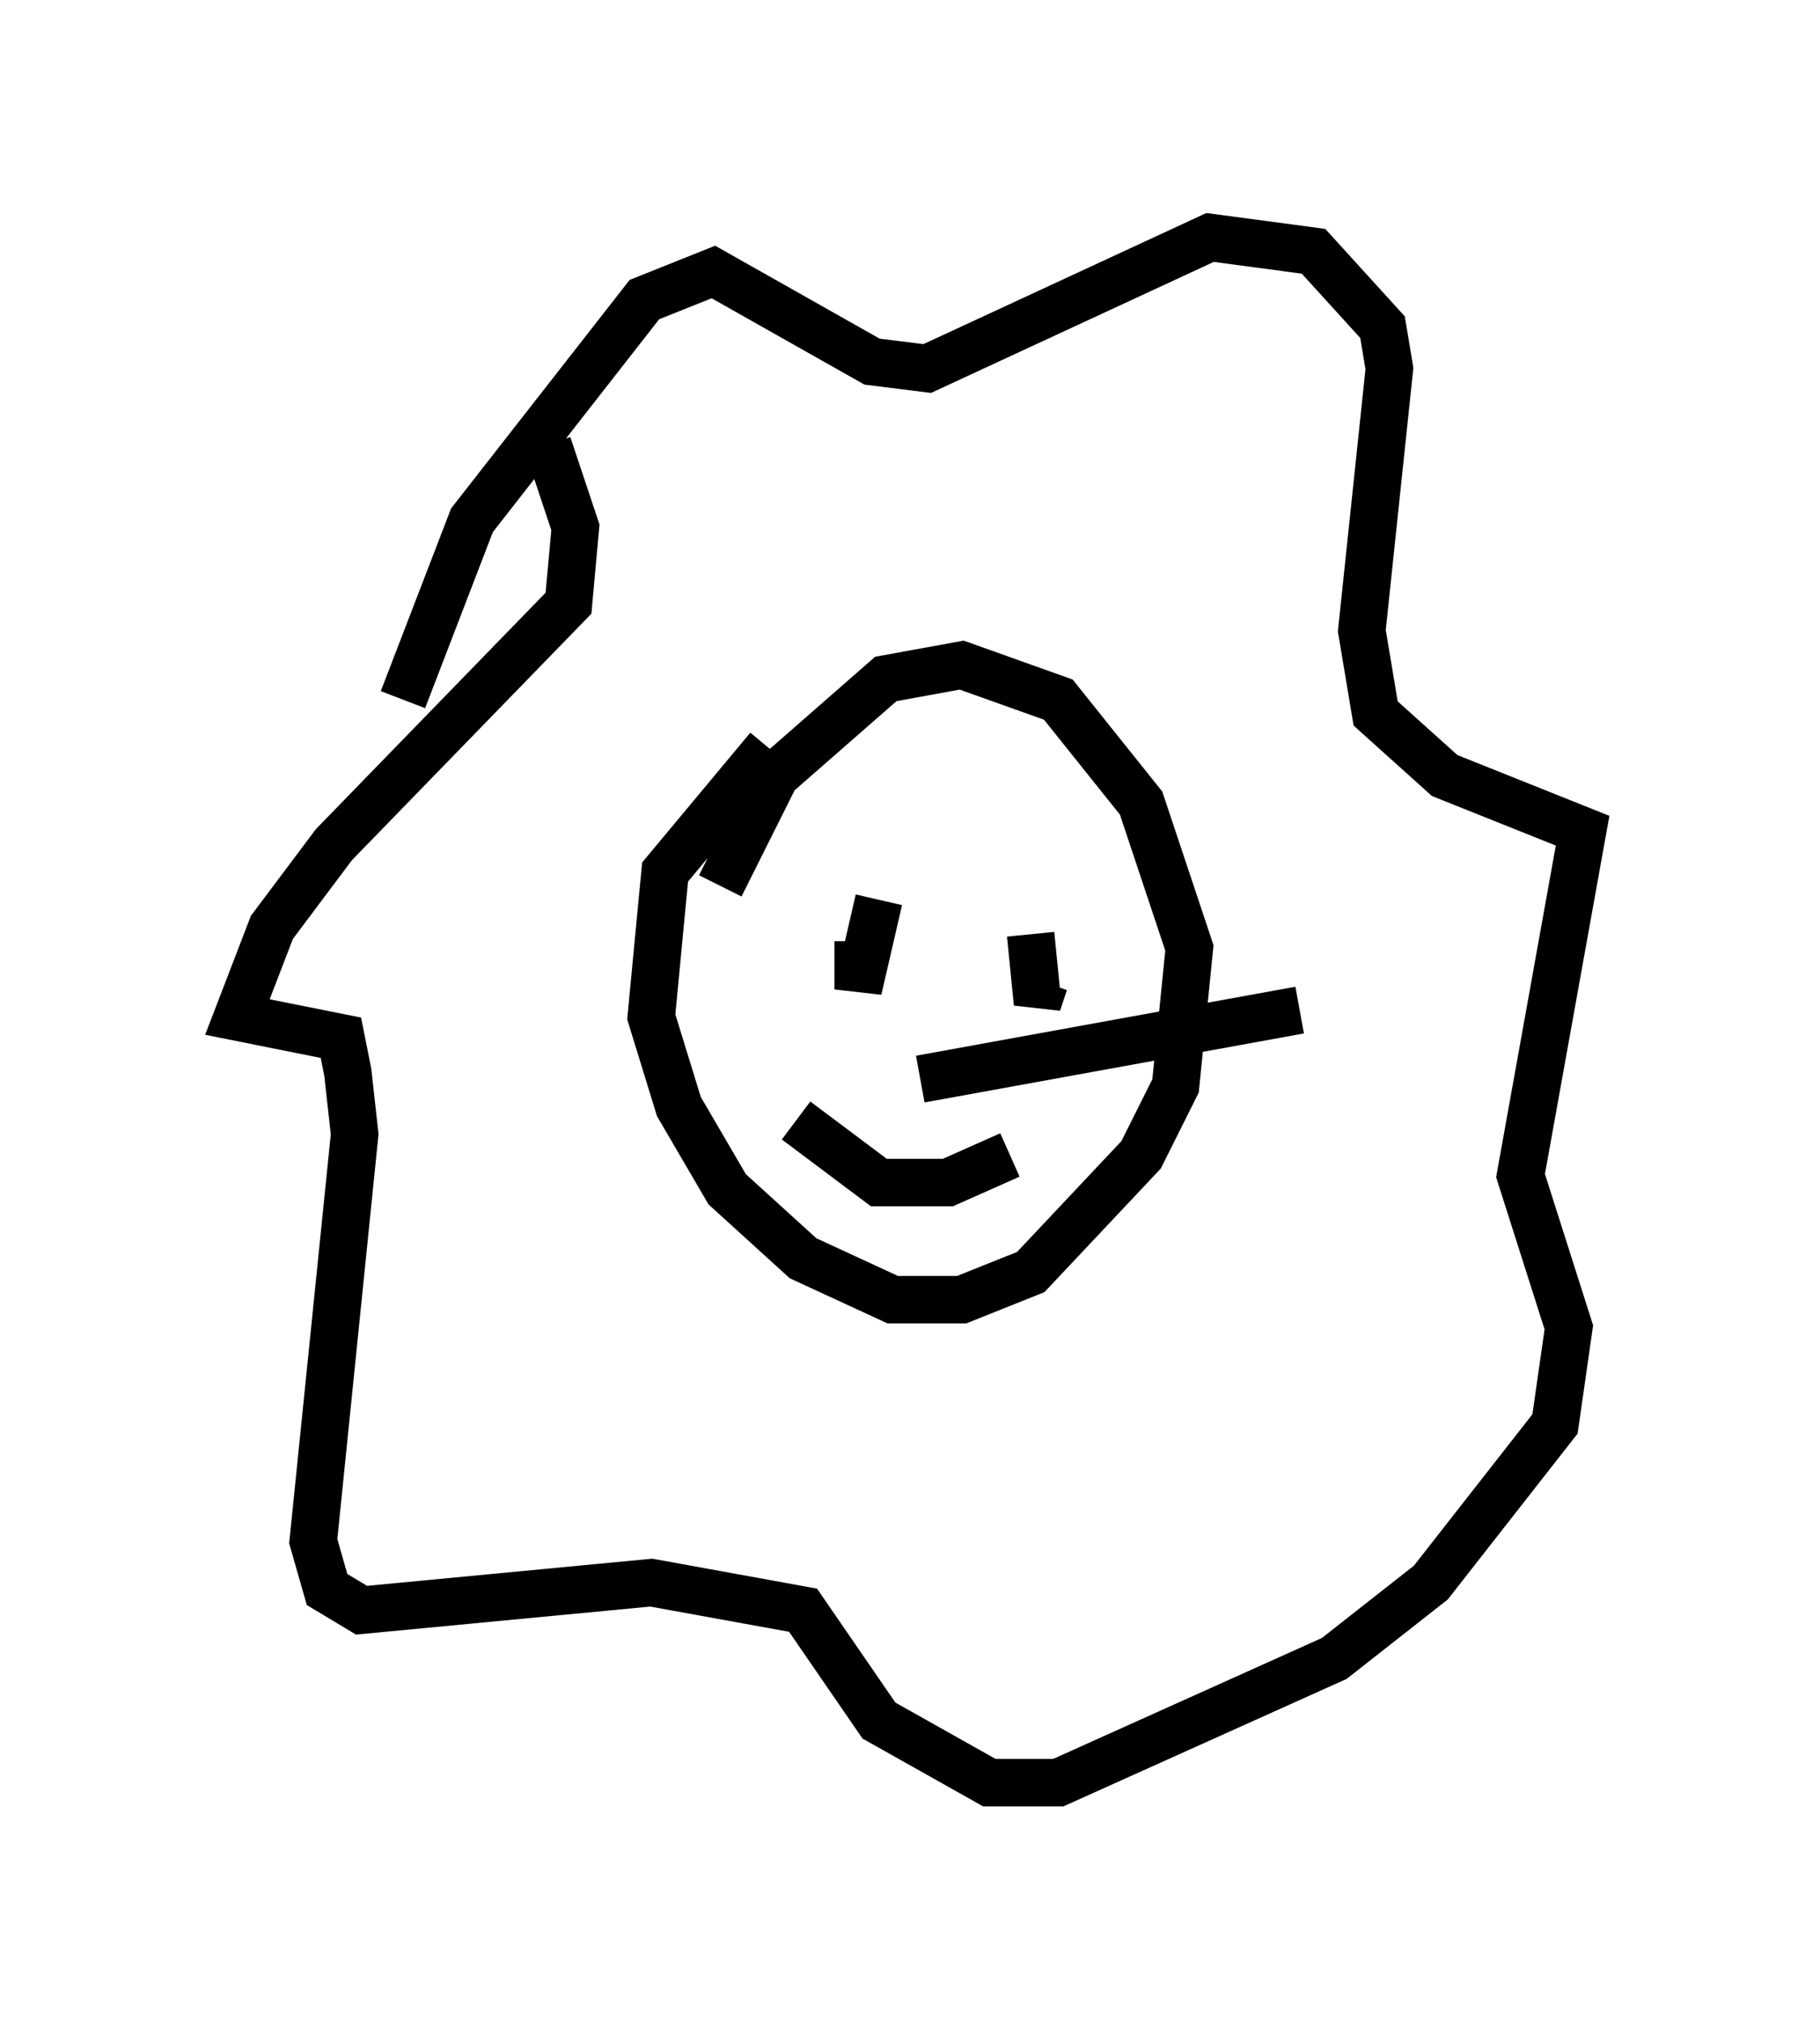 <?xml version="1.0" encoding="utf-8" ?>
<svg baseProfile="full" height="42.536" version="1.1" width="38.324" xmlns="http://www.w3.org/2000/svg" xmlns:ev="http://www.w3.org/2001/xml-events" xmlns:xlink="http://www.w3.org/1999/xlink"><defs /><rect fill="white" height="42.536" width="38.324" x="0" y="0" /><path d="M18.799, 14.151 m-2.615, 1.598 l-2.179, 2.615 -0.291, 3.05 l0.581, 1.888 1.017, 1.743 l1.598, 1.453 1.888, 0.872 l1.453, 0.0 1.453, -0.581 l2.324, -2.469 0.726, -1.453 l0.291, -2.905 -1.017, -3.05 l-1.743, -2.179 -2.034, -0.726 l-1.598, 0.291 -2.324, 2.034 l-1.162, 2.324 m-6.682, -3.922 l1.453, -3.777 3.631, -4.648 l1.453, -0.581 3.341, 1.888 l1.162, 0.145 5.955, -2.76 l2.179, 0.291 1.453, 1.598 l0.145, 0.872 -0.581, 5.52 l0.291, 1.743 1.453, 1.307 l2.905, 1.162 -1.307, 7.263 l1.017, 3.196 -0.291, 2.034 l-2.615, 3.341 -2.034, 1.598 l-5.81, 2.615 -1.453, 0.0 l-2.324, -1.307 -1.598, -2.324 l-3.196, -0.581 -6.101, 0.581 l-0.726, -0.436 -0.291, -1.017 l0.872, -8.57 -0.145, -1.307 l-0.145, -0.726 -2.179, -0.436 l0.726, -1.888 1.307, -1.743 l4.939, -5.084 0.145, -1.598 l-0.581, -1.743 m6.972, 9.587 l-0.436, 1.888 0.0, -1.017 m3.631, -0.145 l0.145, 1.453 0.145, -0.436 m-5.229, 2.905 l1.743, 1.307 1.453, 0.0 l1.307, -0.581 m-1.888, -1.598 l7.989, -1.453 " fill="none" stroke="black" stroke-width="1" /></svg>